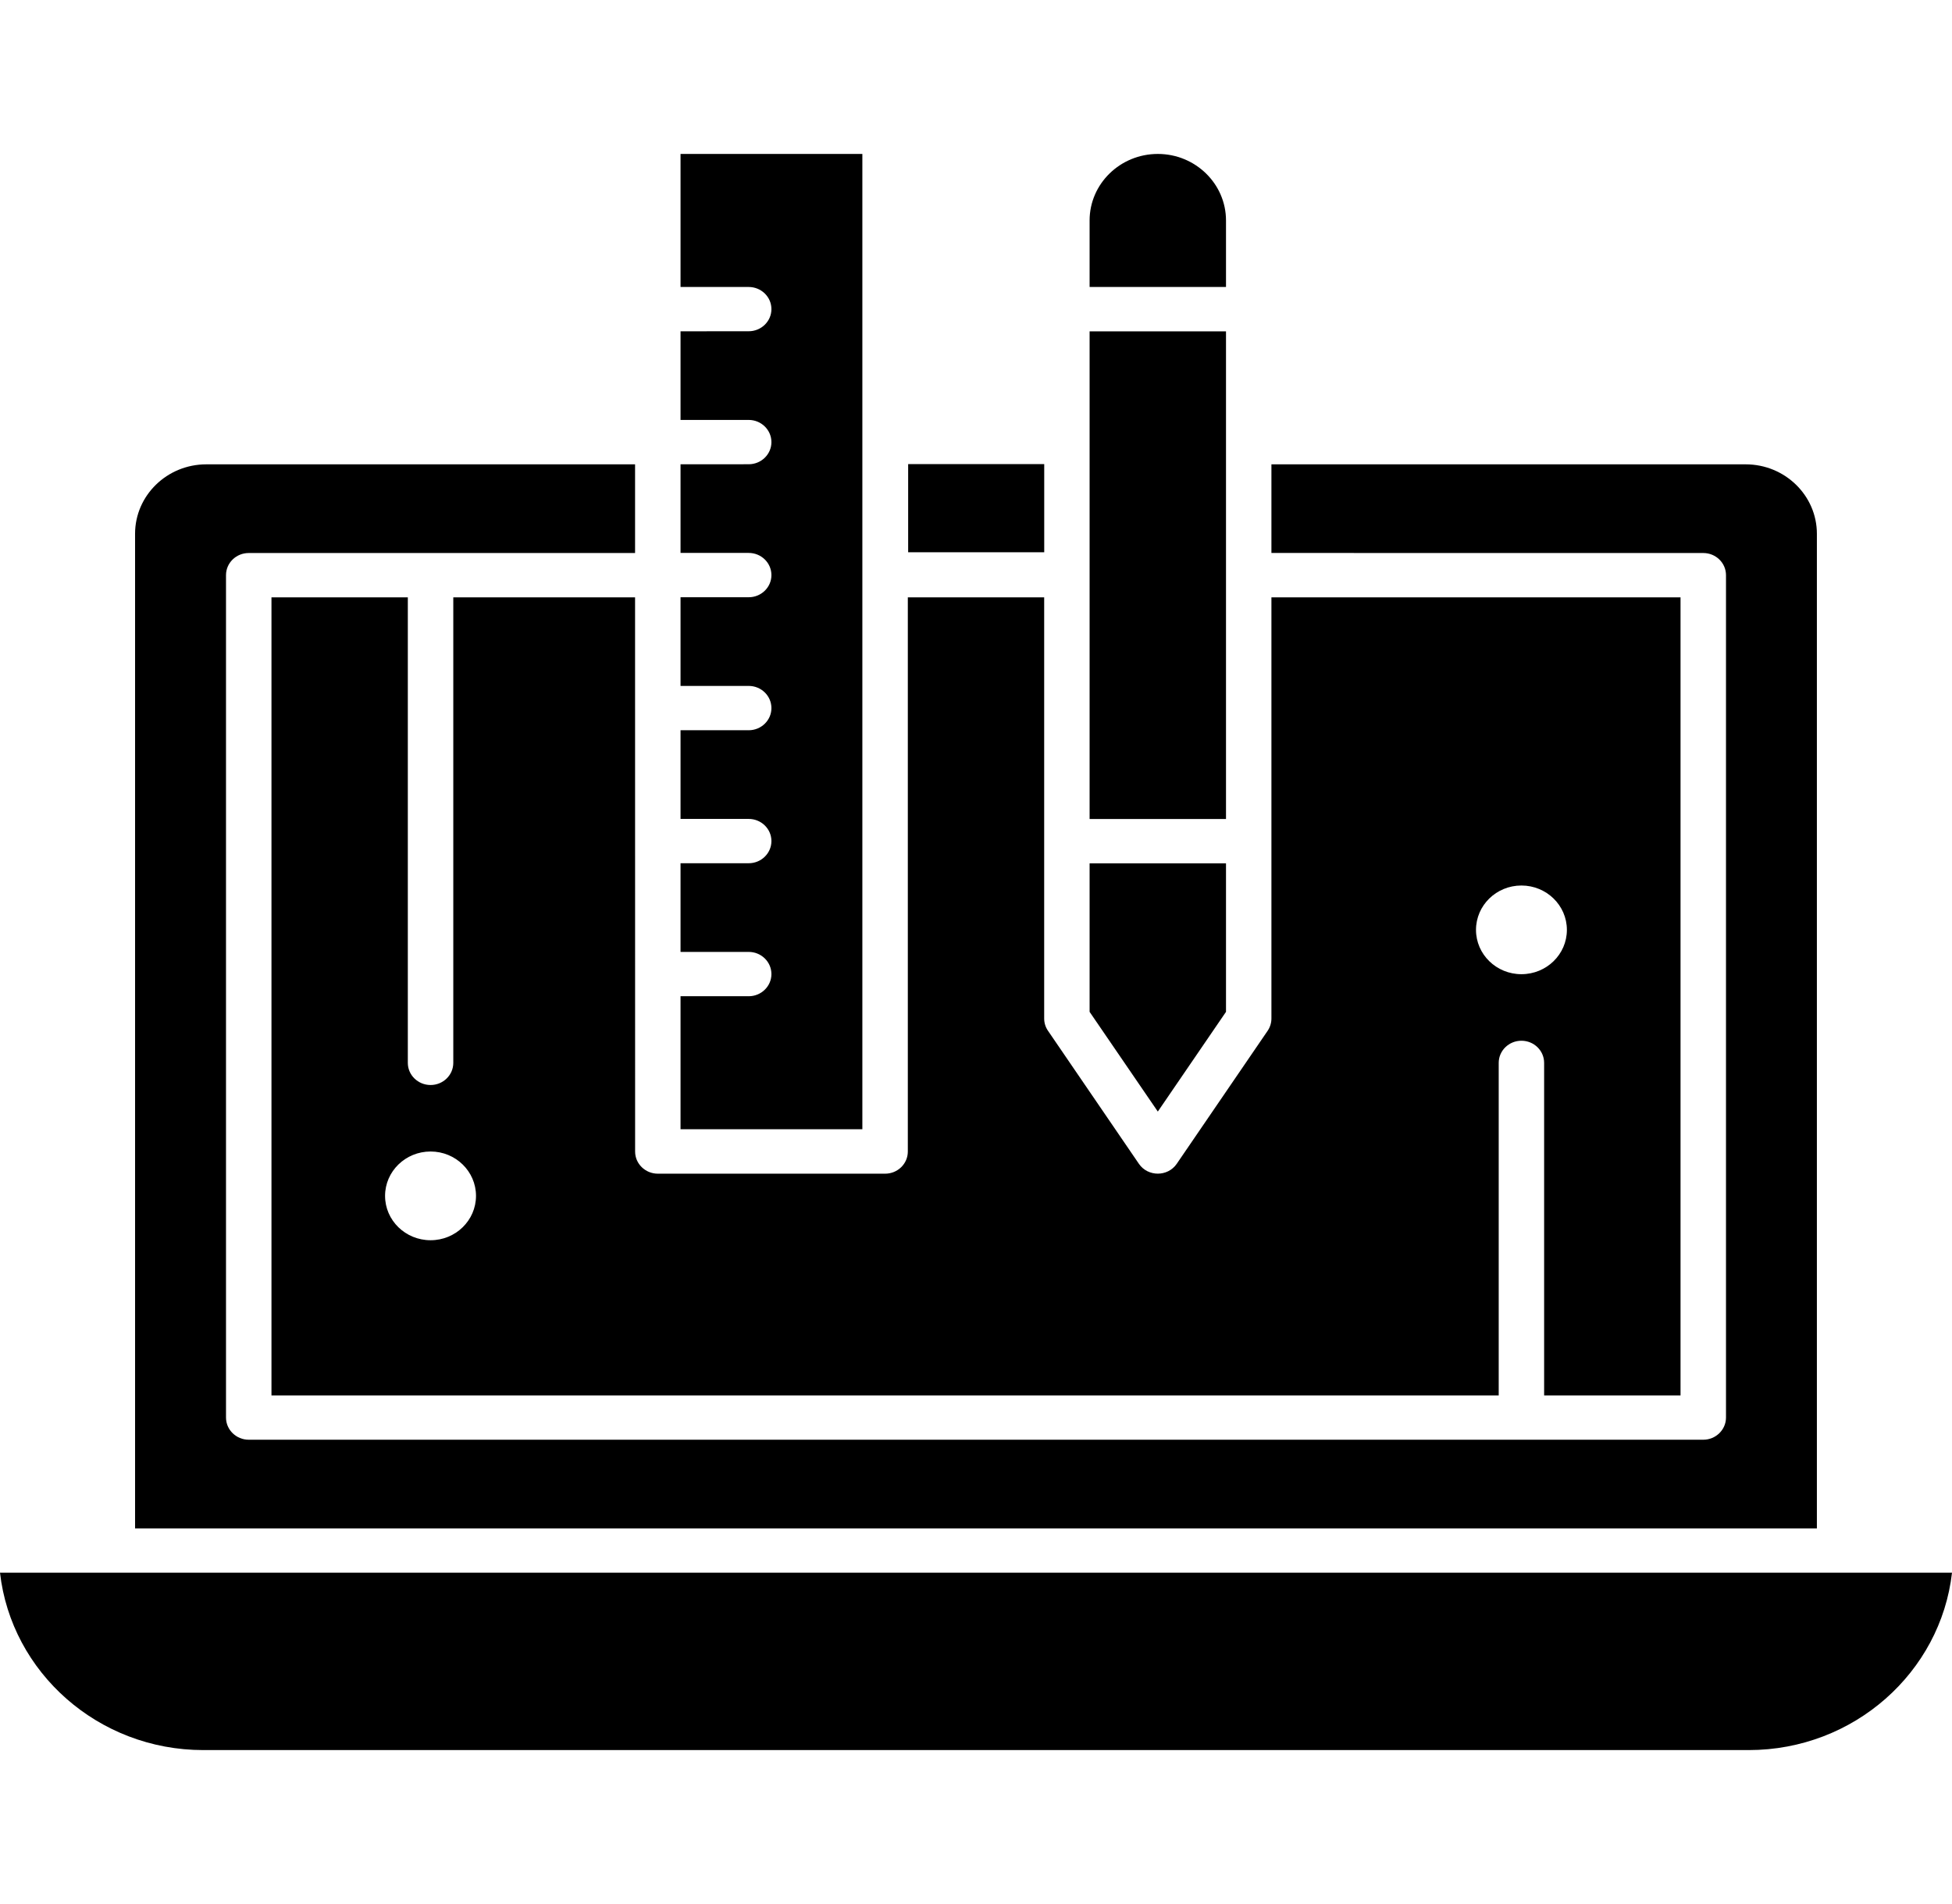 <svg width="41" height="40" viewBox="0 0 41 40" fill="none" xmlns="http://www.w3.org/2000/svg">
<g clip-path="url(#clip0_31_1002)">
<path fill-rule="evenodd" clip-rule="evenodd" d="M18.113 3.234H14.294V6.029H15.726C15.989 6.029 16.203 6.237 16.203 6.494C16.203 6.751 15.989 6.959 15.726 6.959L14.294 6.96V8.822H15.726C15.989 8.822 16.203 9.031 16.203 9.288C16.203 9.545 15.989 9.753 15.726 9.753L14.294 9.754V11.616H15.726C15.989 11.616 16.203 11.824 16.203 12.082C16.203 12.339 15.989 12.547 15.726 12.547L14.294 12.547V14.41L15.726 14.41C15.989 14.41 16.203 14.618 16.203 14.876C16.203 15.133 15.989 15.341 15.726 15.341L14.294 15.341V17.204H15.726C15.989 17.204 16.203 17.412 16.203 17.669C16.203 17.926 15.989 18.135 15.726 18.135L14.294 18.135V19.998H15.726C15.989 19.998 16.203 20.206 16.203 20.464C16.203 20.72 15.989 20.929 15.726 20.929L14.294 20.929V23.723H18.113C18.113 16.893 18.113 10.064 18.113 3.234Z" fill="black"/>
<path fill-rule="evenodd" clip-rule="evenodd" d="M25.751 21.257V18.137H22.886V21.257L24.319 23.352L25.751 21.257Z" fill="black"/>
<path fill-rule="evenodd" clip-rule="evenodd" d="M19.075 9.75H21.933V11.602H19.075V9.75Z" fill="black"/>
<path fill-rule="evenodd" clip-rule="evenodd" d="M25.751 6.961H22.886V17.206H25.751C25.751 13.791 25.751 10.376 25.751 6.961Z" fill="black"/>
<path fill-rule="evenodd" clip-rule="evenodd" d="M25.751 4.632C25.751 3.861 25.108 3.234 24.319 3.234C23.529 3.234 22.886 3.861 22.886 4.632V6.029H25.751L25.751 4.632Z" fill="black"/>
<path fill-rule="evenodd" clip-rule="evenodd" d="M2.36 33.04H-0C0.238 35.133 2.062 36.766 4.27 36.766H36.73C38.938 36.766 40.762 35.133 41 33.04H38.64H2.36Z" fill="black"/>
<path fill-rule="evenodd" clip-rule="evenodd" d="M38.162 11.214C38.162 10.409 37.491 9.755 36.667 9.755H26.705V11.617L35.776 11.618C36.039 11.618 36.253 11.825 36.253 12.083V29.78C36.253 30.037 36.038 30.246 35.776 30.246H5.224C4.961 30.246 4.747 30.037 4.747 29.78V12.083C4.747 11.825 4.961 11.618 5.224 11.618H13.339V9.755L4.333 9.755C3.508 9.755 2.837 10.409 2.837 11.214V32.109H38.162L38.162 11.214Z" fill="black"/>
<path fill-rule="evenodd" clip-rule="evenodd" d="M13.339 12.549H9.521V22.329C9.521 22.586 9.307 22.794 9.044 22.794C8.78 22.794 8.566 22.586 8.566 22.329V12.549H5.702V29.315H31.479V22.329C31.479 22.072 31.693 21.864 31.956 21.864C32.22 21.864 32.433 22.072 32.433 22.329V29.315H35.298V12.549H26.705V21.398C26.705 21.489 26.677 21.58 26.625 21.656L24.716 24.45C24.528 24.725 24.11 24.725 23.922 24.45L22.013 21.656C21.96 21.58 21.932 21.489 21.932 21.398V12.549H19.068V24.192C19.068 24.449 18.855 24.657 18.591 24.657L13.818 24.657C13.554 24.657 13.34 24.449 13.34 24.192L13.339 12.549ZM31.956 18.603C32.483 18.603 32.911 19.02 32.911 19.535C32.911 20.049 32.484 20.466 31.956 20.466C31.429 20.466 31.002 20.049 31.002 19.535C31.002 19.02 31.429 18.603 31.956 18.603ZM9.044 26.055C8.516 26.055 8.088 25.638 8.088 25.123C8.088 24.609 8.516 24.191 9.044 24.191C9.571 24.191 9.998 24.609 9.998 25.123C9.998 25.638 9.571 26.055 9.044 26.055Z" fill="black"/>
</g>
<defs>
<clipPath id="clip0_31_1002">
<rect width="41" height="40" fill="white"/>
</clipPath>
</defs>
</svg>
